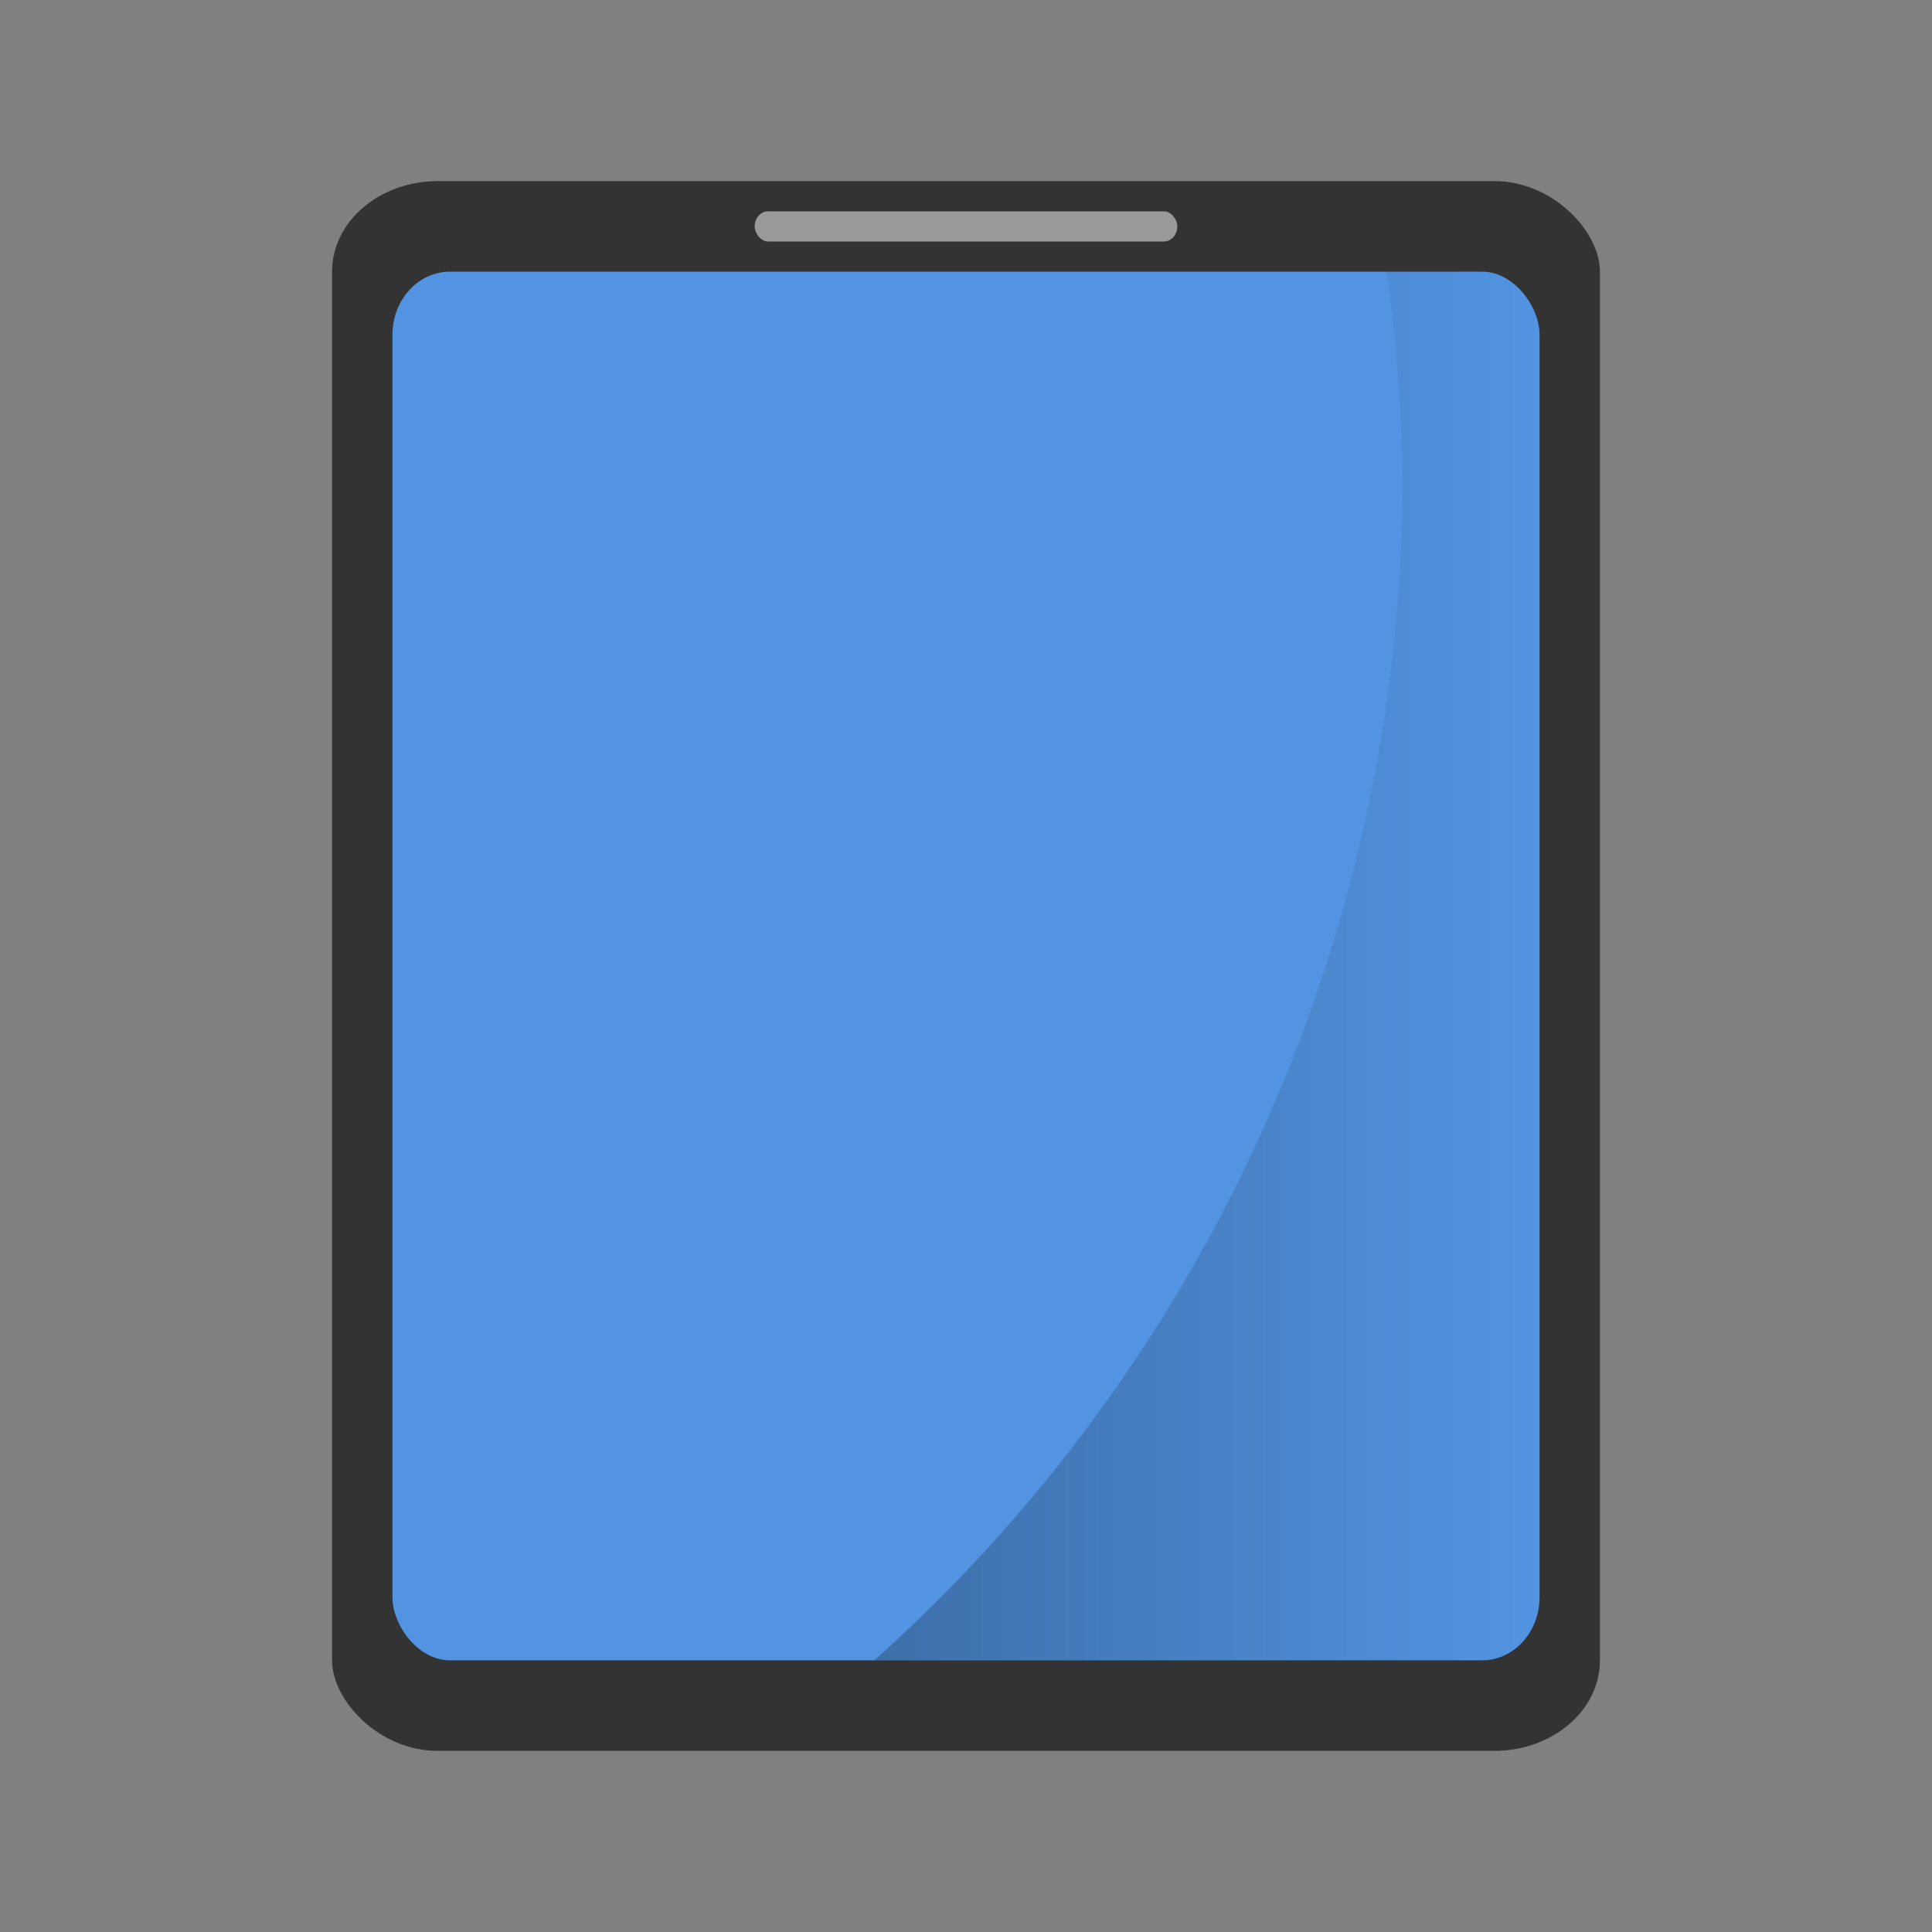 <svg width="64" height="64" version="1" xmlns="http://www.w3.org/2000/svg" xmlns:xlink="http://www.w3.org/1999/xlink">
 <rect width="100%" height="100%" fill="#808080" stroke="none"/>
 <defs>
  <linearGradient id="d" x1="28.963" x2="51" y1="32" y2="32" gradientUnits="userSpaceOnUse">
   <stop offset="0"/>
   <stop stop-opacity="0" offset="1"/>
  </linearGradient>
 </defs>
 <rect x="11" y="6" width="42" height="52" rx="3.5" ry="3" fill="#333"/>
 <rect x="13" y="9" width="38" height="46" rx="1.9" ry="2.091" fill="#5294e2"/>
 <rect x="25" y="7" width="14" height="1" rx=".441" ry=".5" fill="#fff" opacity=".5"/>
 <path d="M45.932 9a52.5 52.5 0 0 1 .525 6.957A52.5 52.5 0 0 1 28.963 55H49.1c1.052 0 1.9-.933 1.9-2.092V11.092C51 9.933 50.152 9 49.1 9h-3.168z" fill="url(#d)" opacity=".25"/>
</svg>
